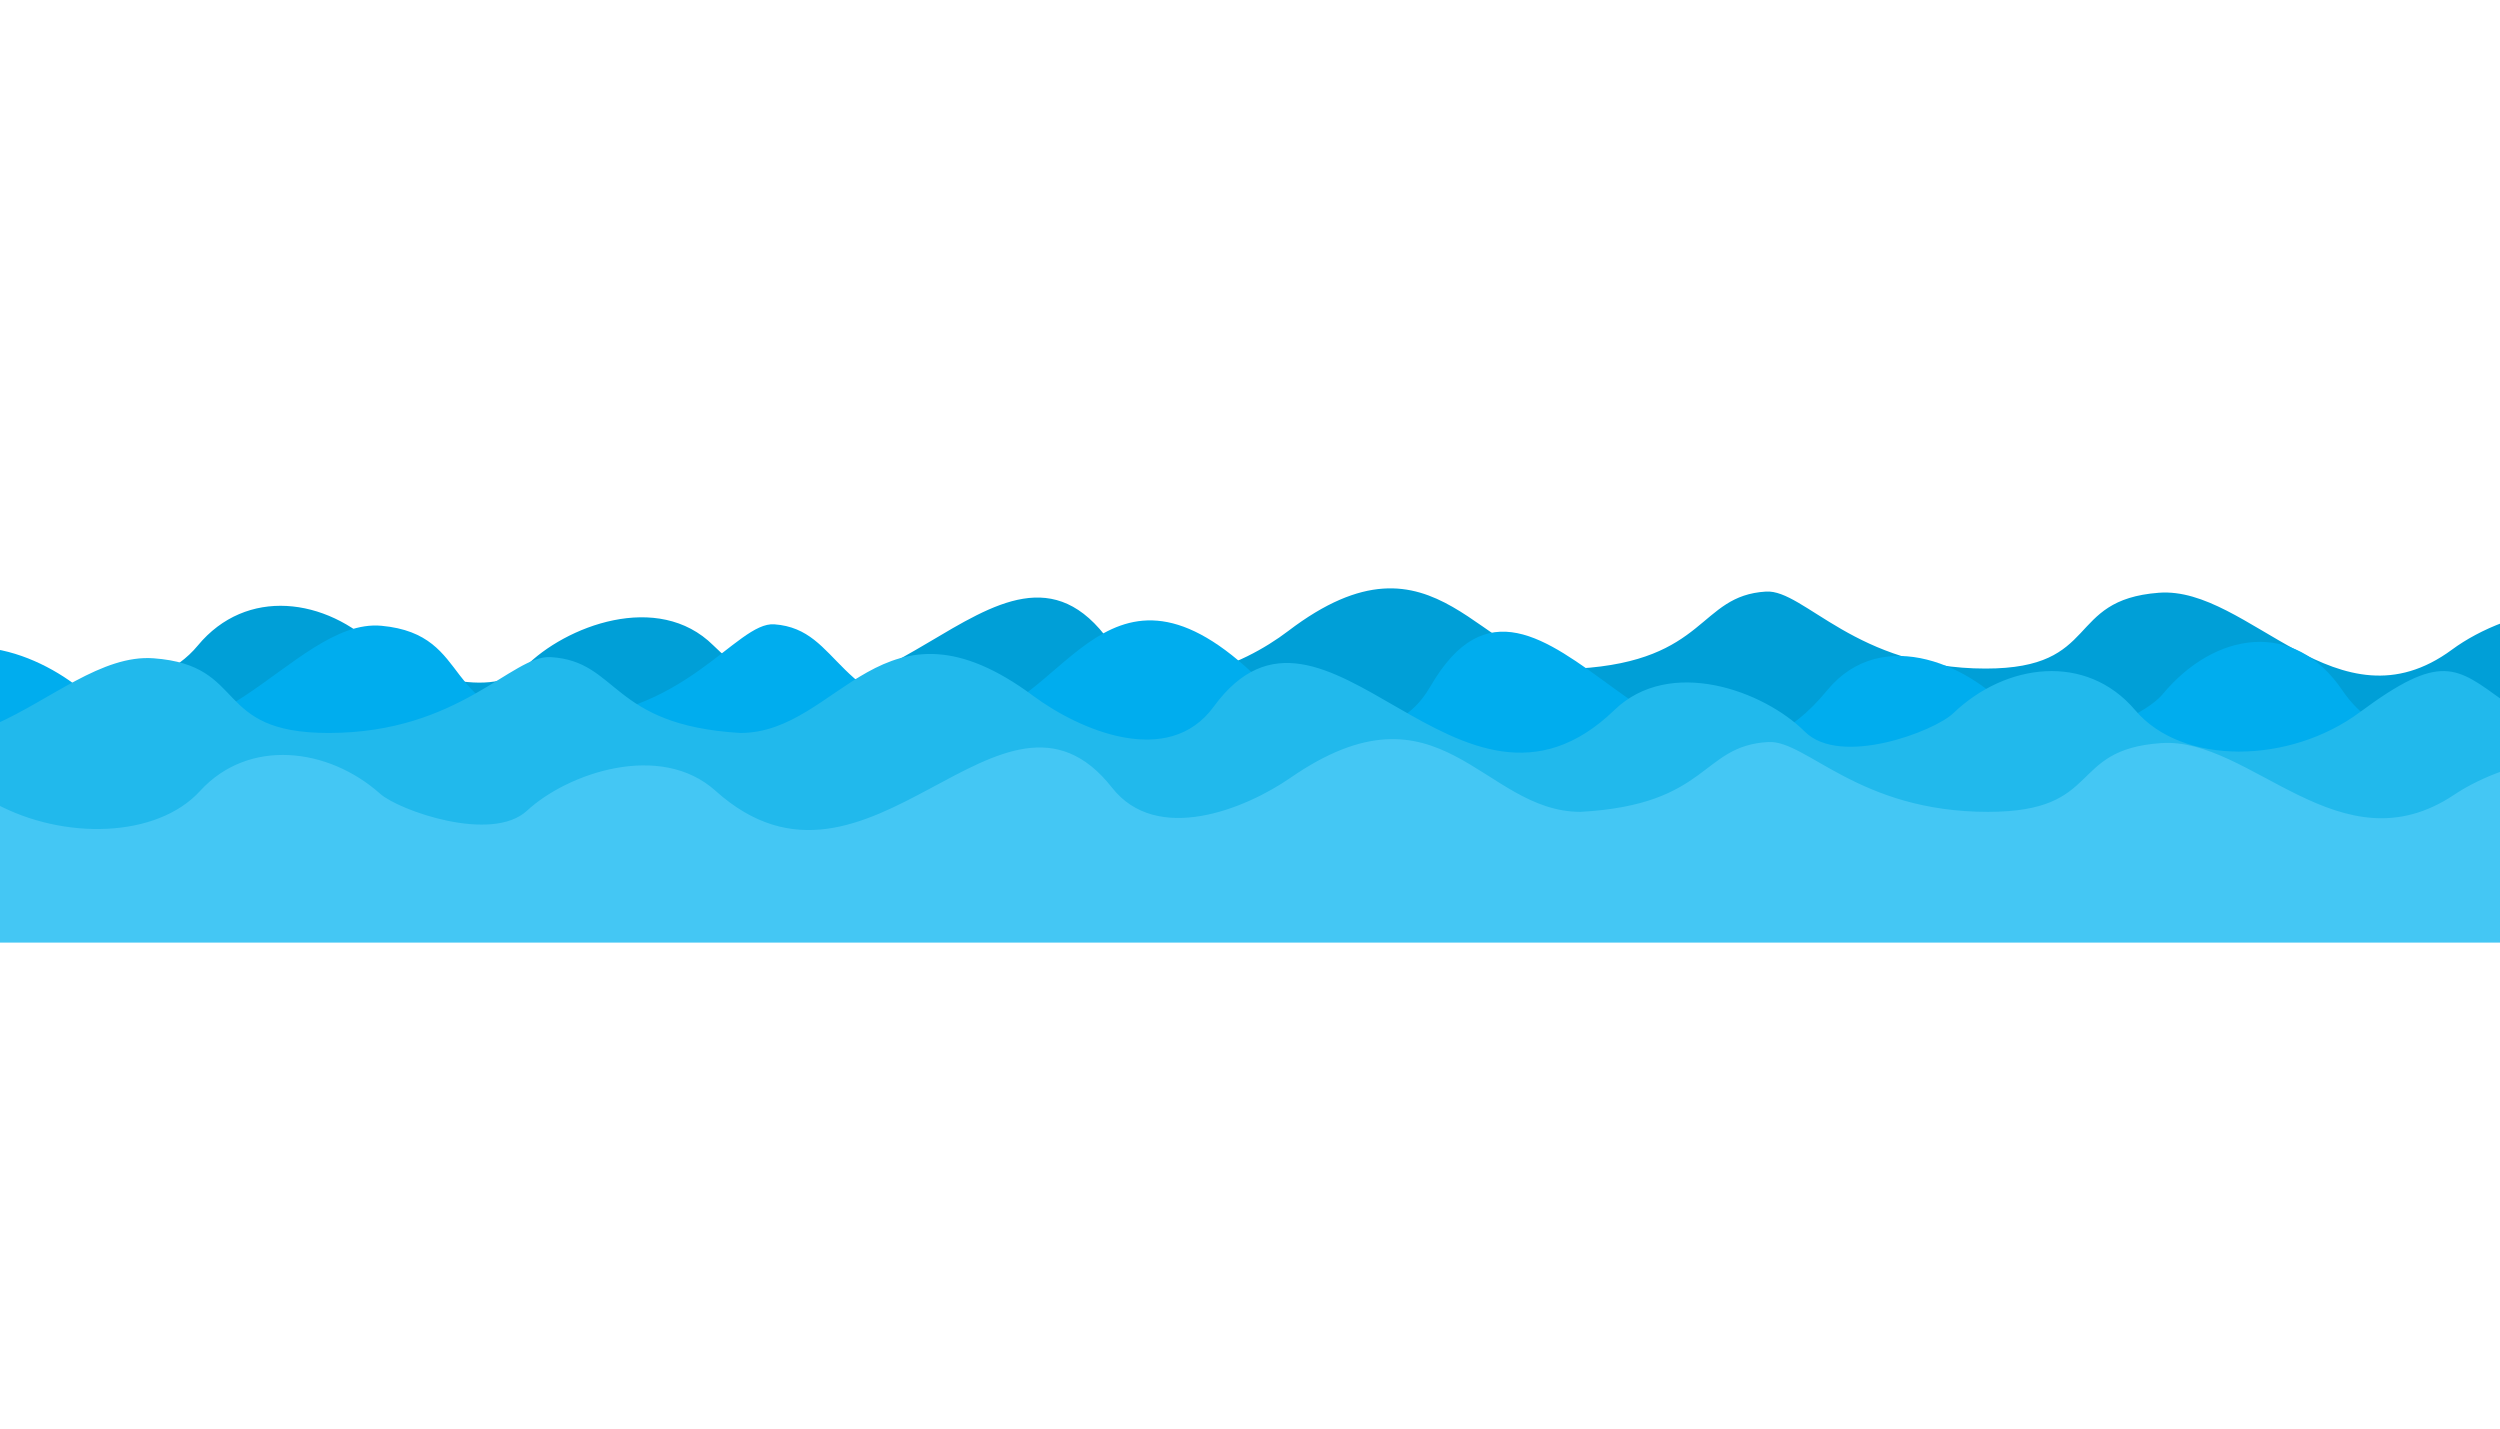 <?xml version="1.0" encoding="utf-8"?>
<!-- Generator: Adobe Illustrator 27.5.0, SVG Export Plug-In . SVG Version: 6.00 Build 0)  -->
<svg version="1.1" id="Camada_1" xmlns="http://www.w3.org/2000/svg" xmlns:xlink="http://www.w3.org/1999/xlink" x="0px" y="0px"
	 viewBox="0 0 700 400" style="enable-background:new 0 0 700 400;" xml:space="preserve">
<style type="text/css">
	.st0{fill-rule:evenodd;clip-rule:evenodd;fill:#009FD7;}
	.st1{fill-rule:evenodd;clip-rule:evenodd;fill:#00ADEE;}
	.st2{fill-rule:evenodd;clip-rule:evenodd;fill:#21B9EC;}
	.st3{fill-rule:evenodd;clip-rule:evenodd;fill:#44C7F4;}
</style>
<g>
	<path class="st0" d="M700.98,227.59H-1.35v-42.62c19.14,11.07,44.83,10.18,56.73-4.21c13.6-16.44,35.93-13.42,50.44,0.86
		c5.19,5.11,31.21,15.34,41.13,5.2c11.3-11.55,37.3-21.46,52.77-6.12c42.96,42.57,80.27-44.17,111.04-0.95
		c12.51,17.57,37.11,6.71,49.93-3.06c42.05-32.04,53.62,10.51,81.22,10.51c36.23-2.2,33.55-20.41,52.58-21.56
		c10.67-0.64,25.19,21.56,61.5,21.56c32.46,0,22.1-19.23,48.5-21.23c25.15-1.91,50.13,39.5,82.08,15.92
		c3.83-2.83,8.85-5.58,14.4-7.63V227.59z"/>
	<path class="st1" d="M-1.35,250.88h702.33v-46.1c-16.87,6.33-35.45,2.86-45.05-11.39c-13.6-20.18-35.93-16.47-50.44,1.05
		c-5.19,6.27-31.21,18.83-41.13,6.39c-11.3-14.18-37.3-26.34-52.77-7.52c-42.96,52.27-80.27-54.24-111.04-1.17
		c-12.51,21.57-37.11,8.23-49.93-3.76c-42.05-39.34-53.62,12.9-81.22,12.9c-36.23-2.7-33.55-25.07-52.58-26.47
		c-10.67-0.79-25.19,26.47-61.5,26.47c-32.46,0-22.1-23.61-48.5-26.06c-25.15-2.34-50.13,48.5-82.08,19.55
		c-6.41-5.81-16.12-11.36-26.08-13.02V250.88z"/>
	<path class="st2" d="M-1.35,245h702.33v-48.76c-13.26-9.54-17.42-13.75-40.24,3.19c-19.59,14.54-49.65,15.02-62.87-0.56
		c-13.74-16.19-36.3-13.22-50.97,0.85c-5.25,5.03-31.54,15.11-41.56,5.13c-11.42-11.38-37.69-21.13-53.32-6.03
		c-43.41,41.93-81.11-43.51-112.2-0.93c-12.64,17.3-37.5,6.6-50.46-3.01c-42.49-31.56-54.18,10.35-82.07,10.35
		c-36.61-2.17-33.9-20.11-53.13-21.24c-10.78-0.63-25.46,21.24-62.15,21.24c-32.8,0-22.34-18.94-49.01-20.91
		c-14.4-1.06-28.75,11.57-44.35,18.49V245z"/>
	<path class="st3" d="M700.98,263.93H-1.35v-38.97c19.2,10.39,45.33,9.7,57.36-3.48c13.6-14.9,35.93-12.17,50.44,0.78
		c5.19,4.63,31.21,13.91,41.13,4.72c11.3-10.47,37.3-19.45,52.77-5.55c42.96,38.6,80.27-40.05,111.04-0.86
		c12.51,15.93,37.11,6.08,49.93-2.78c42.05-29.05,53.62,9.53,81.22,9.53c36.23-1.99,33.55-18.51,52.58-19.55
		c10.67-0.58,25.19,19.55,61.5,19.55c32.46,0,22.1-17.43,48.5-19.25c25.15-1.73,50.13,35.82,82.08,14.44
		c3.69-2.47,8.47-4.87,13.77-6.71V263.93z"/>
</g>
</svg>
